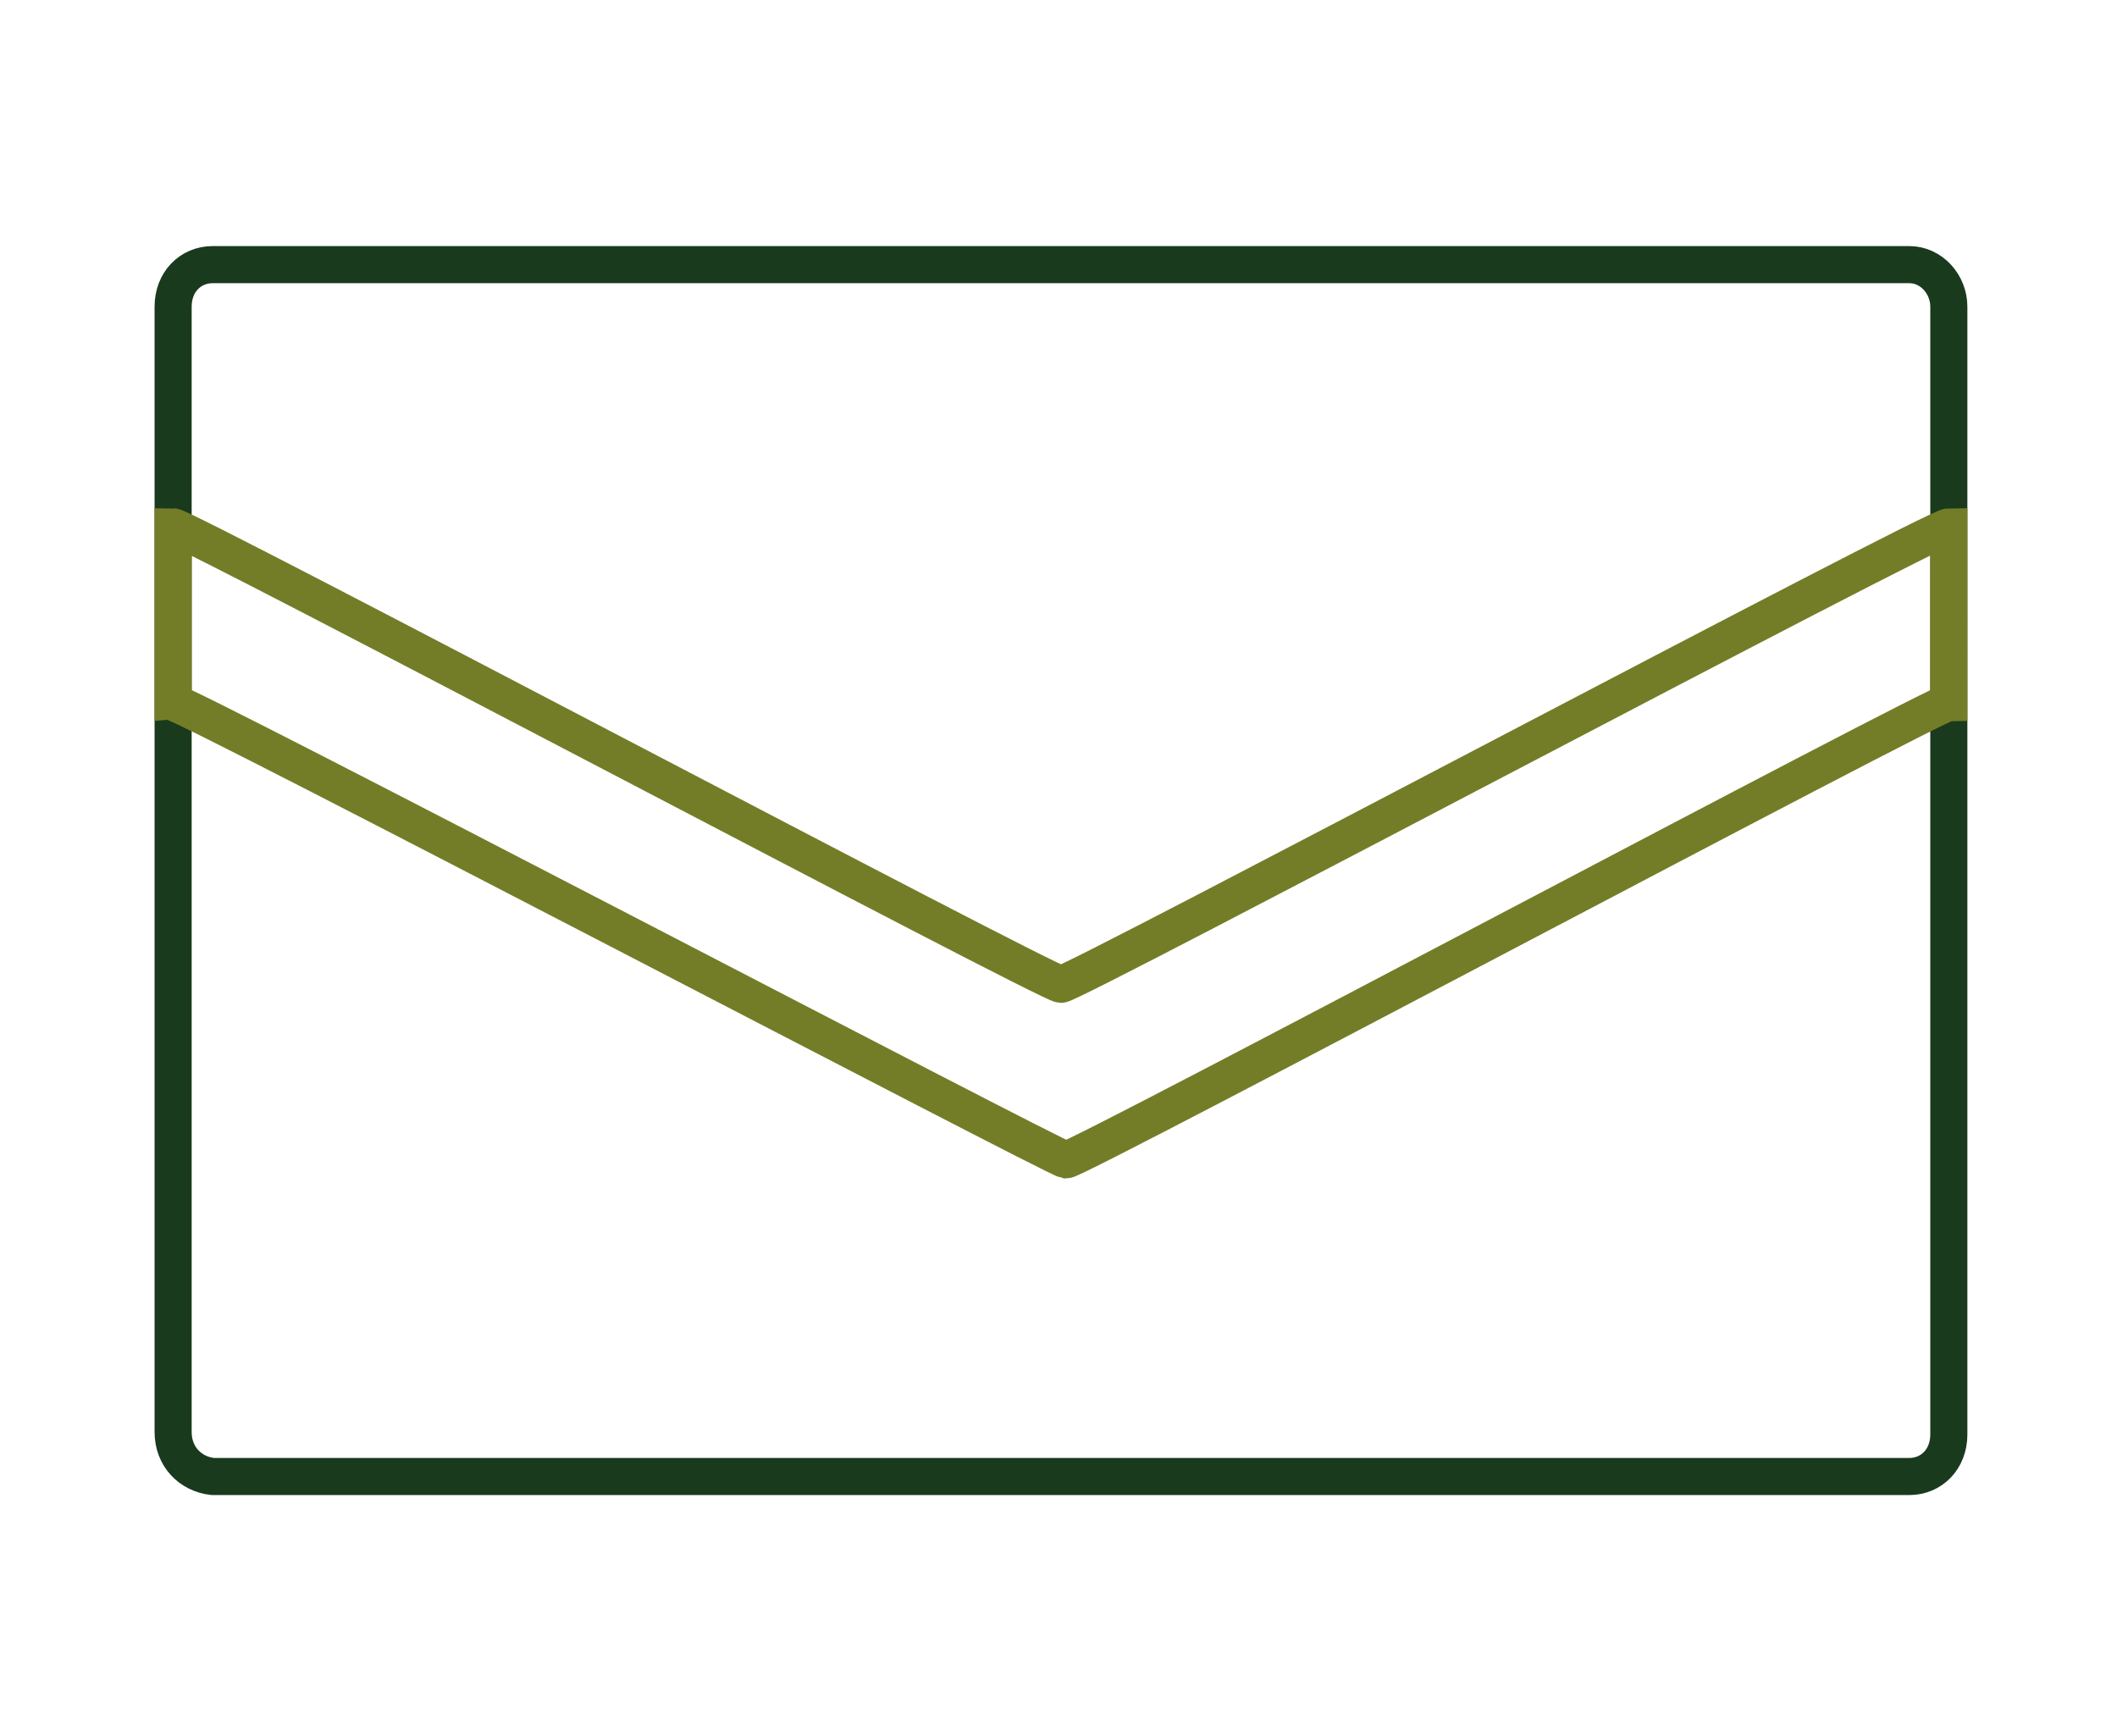 <?xml version="1.0" encoding="UTF-8"?> <!-- Generator: Adobe Illustrator 24.0.1, SVG Export Plug-In . SVG Version: 6.00 Build 0) --> <svg xmlns="http://www.w3.org/2000/svg" xmlns:xlink="http://www.w3.org/1999/xlink" id="Слой_1" x="0px" y="0px" viewBox="0 0 85.6 70.2" style="enable-background:new 0 0 85.6 70.2;" xml:space="preserve"> <style type="text/css"> .st0{fill:none;stroke:#1A3A1D;stroke-width:1.5;stroke-miterlimit:10;} .st1{fill:none;stroke:#737D27;stroke-width:1.5;stroke-miterlimit:10;} </style> <path class="st0" d="M7,57.9V12.4c0-1,0.7-1.7,1.6-1.7h68.6c0.9,0,1.6,0.8,1.6,1.7v45.6c0,1-0.7,1.7-1.6,1.7H8.6 C7.7,59.6,7,58.9,7,57.9z"></path> <path class="st1" d="M78.8,28.4c-0.5,0-35.2,18.5-35.7,18.5C42.6,46.8,7.5,28.4,7,28.4v-7.1c0.5,0,35.4,18.5,35.9,18.5 c0.5,0,35.3-18.5,35.9-18.5V28.4z"></path> </svg> 